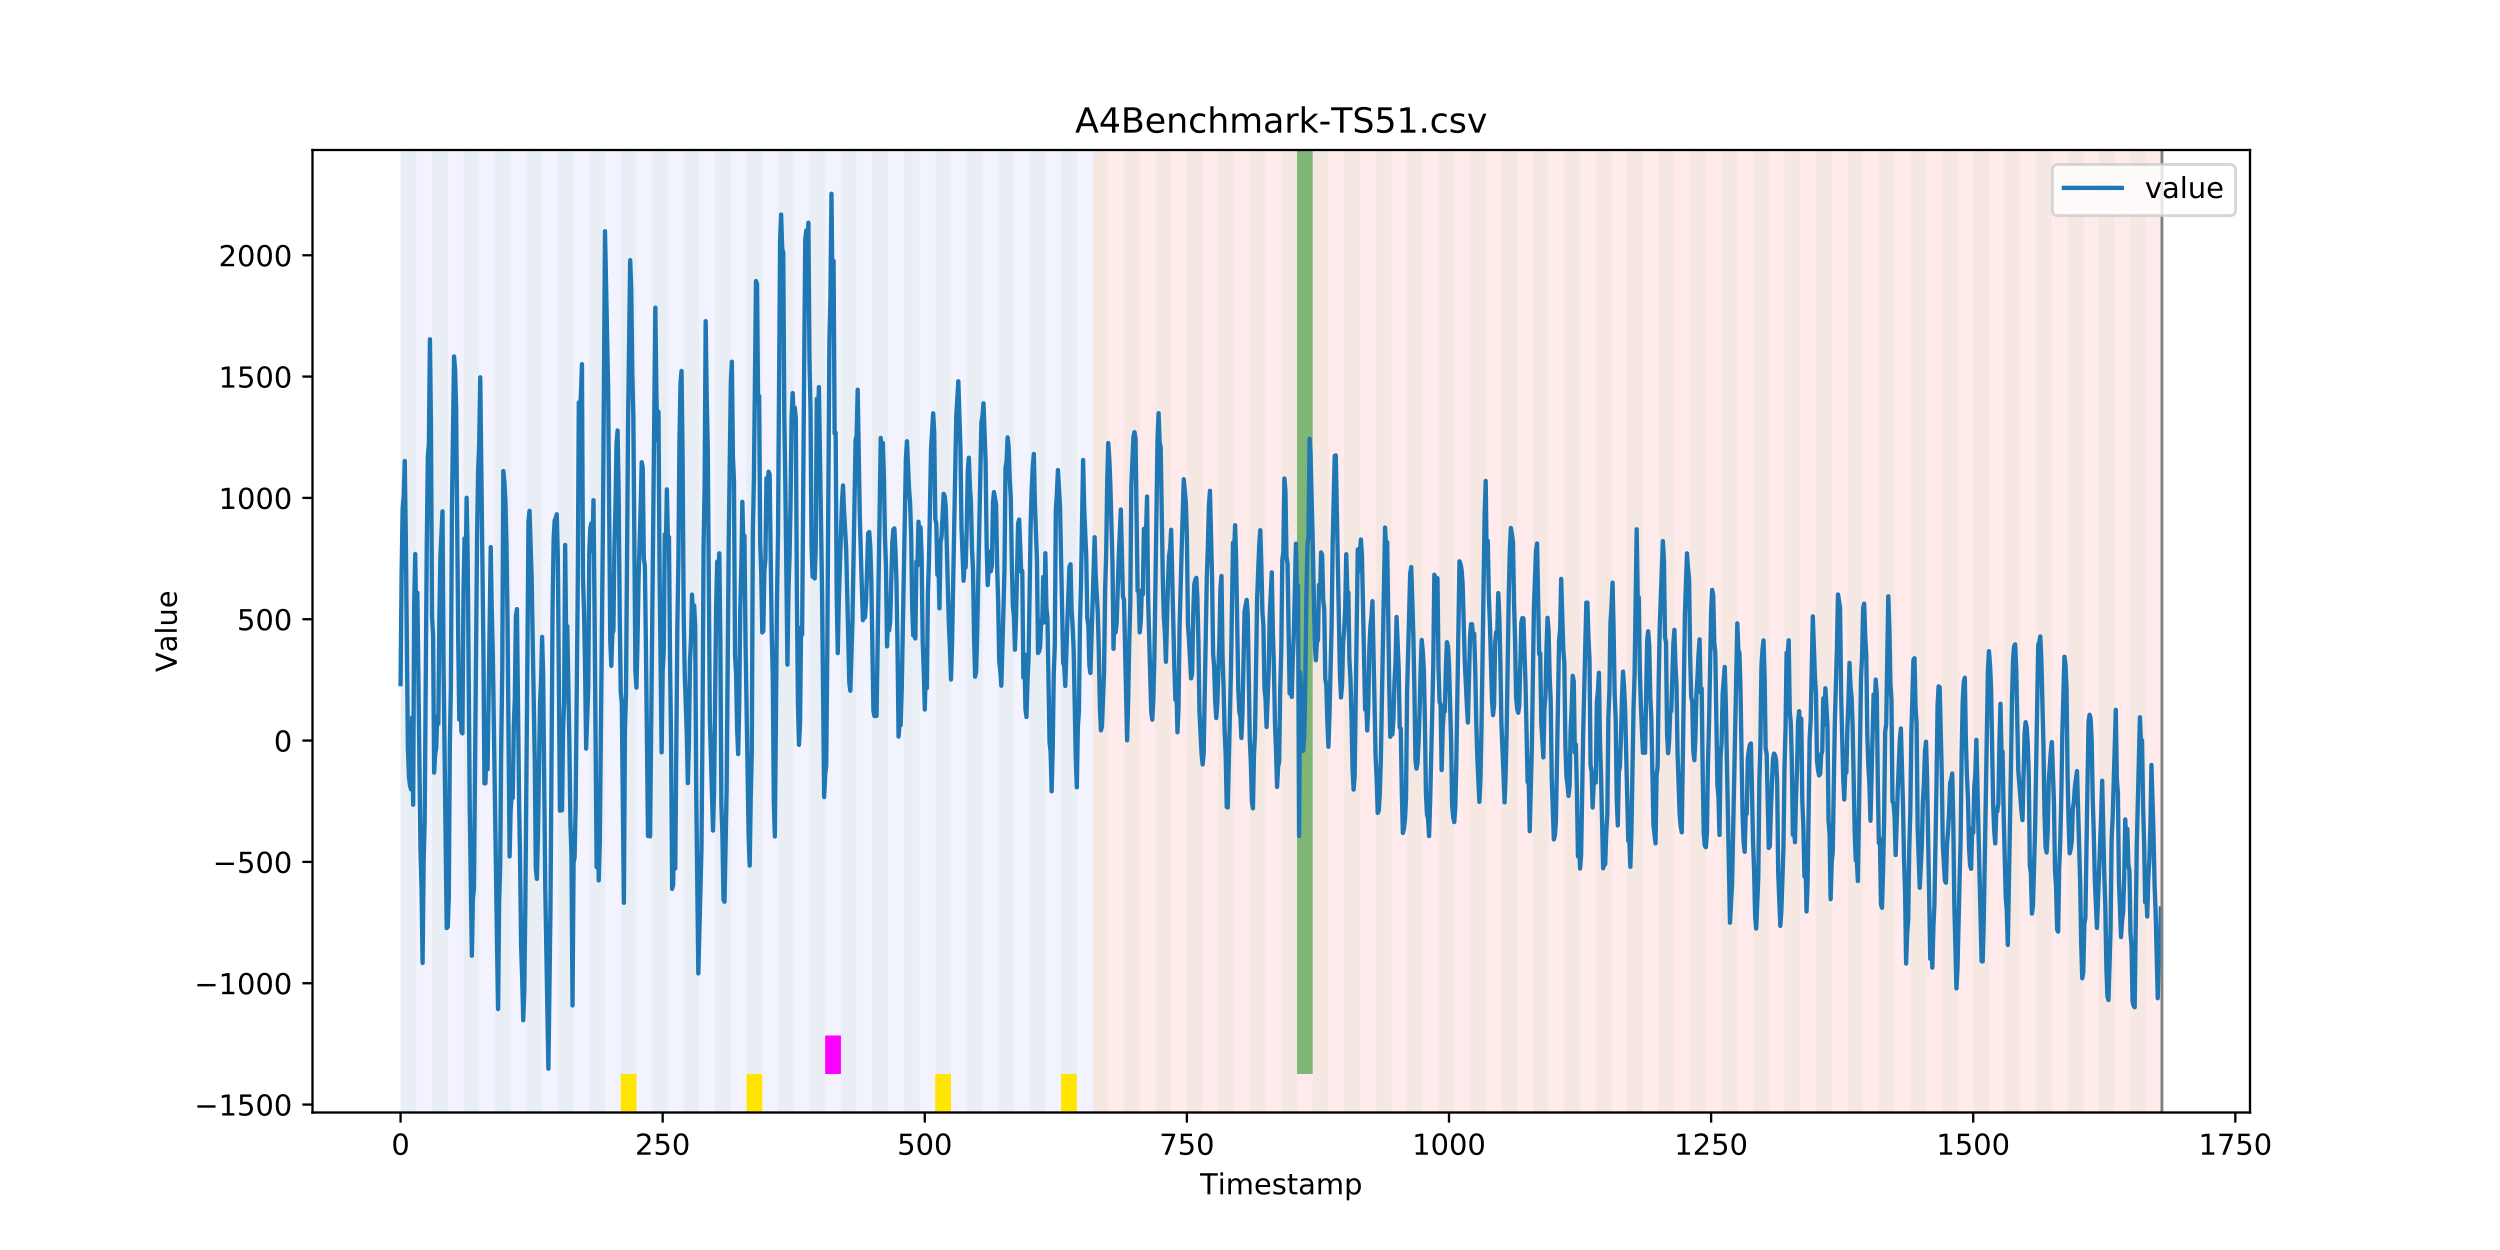 <?xml version="1.0" encoding="utf-8" standalone="no"?>
<!DOCTYPE svg PUBLIC "-//W3C//DTD SVG 1.1//EN"
  "http://www.w3.org/Graphics/SVG/1.1/DTD/svg11.dtd">
<!-- Created with matplotlib (https://matplotlib.org/) -->
<svg height="432pt" version="1.1" viewBox="0 0 864 432" width="864pt" xmlns="http://www.w3.org/2000/svg" xmlns:xlink="http://www.w3.org/1999/xlink">
 <defs>
  <style type="text/css">
*{stroke-linecap:butt;stroke-linejoin:round;}
  </style>
 </defs>
 <g id="figure_1">
  <g id="patch_1">
   <path d="M 0 432 
L 864 432 
L 864 0 
L 0 0 
z
" style="fill:#ffffff;"/>
  </g>
  <g id="axes_1">
   <g id="patch_2">
    <path d="M 108 384.48 
L 777.6 384.48 
L 777.6 51.84 
L 108 51.84 
z
" style="fill:#ffffff;"/>
   </g>
   <g id="patch_3">
    <path clip-path="url(#p1dd53d5763)" d="M 138.436 384.48 
L 138.436 51.84 
L 377.579 51.84 
L 377.579 384.48 
z
" style="fill:#0000ff;opacity:0.05;"/>
   </g>
   <g id="patch_4">
    <path clip-path="url(#p1dd53d5763)" d="M 377.579 384.48 
L 377.579 51.84 
L 747.164 51.84 
L 747.164 384.48 
z
" style="fill:#ff0000;opacity:0.08;"/>
   </g>
   <g id="patch_5">
    <path clip-path="url(#p1dd53d5763)" d="M 138.436 384.48 
L 138.436 51.84 
L 143.871 51.84 
L 143.871 384.48 
z
" style="fill:#008000;opacity:0.04;"/>
   </g>
   <g id="patch_6">
    <path clip-path="url(#p1dd53d5763)" d="M 149.306 384.48 
L 149.306 51.84 
L 154.742 51.84 
L 154.742 384.48 
z
" style="fill:#008000;opacity:0.04;"/>
   </g>
   <g id="patch_7">
    <path clip-path="url(#p1dd53d5763)" d="M 160.177 384.48 
L 160.177 51.84 
L 165.612 51.84 
L 165.612 384.48 
z
" style="fill:#008000;opacity:0.04;"/>
   </g>
   <g id="patch_8">
    <path clip-path="url(#p1dd53d5763)" d="M 171.047 384.48 
L 171.047 51.84 
L 176.482 51.84 
L 176.482 384.48 
z
" style="fill:#008000;opacity:0.04;"/>
   </g>
   <g id="patch_9">
    <path clip-path="url(#p1dd53d5763)" d="M 181.917 384.48 
L 181.917 51.84 
L 187.352 51.84 
L 187.352 384.48 
z
" style="fill:#008000;opacity:0.04;"/>
   </g>
   <g id="patch_10">
    <path clip-path="url(#p1dd53d5763)" d="M 192.787 384.48 
L 192.787 51.84 
L 198.222 51.84 
L 198.222 384.48 
z
" style="fill:#008000;opacity:0.04;"/>
   </g>
   <g id="patch_11">
    <path clip-path="url(#p1dd53d5763)" d="M 203.657 384.48 
L 203.657 51.84 
L 209.092 51.84 
L 209.092 384.48 
z
" style="fill:#008000;opacity:0.04;"/>
   </g>
   <g id="patch_12">
    <path clip-path="url(#p1dd53d5763)" d="M 214.527 384.48 
L 214.527 51.84 
L 219.962 51.84 
L 219.962 384.48 
z
" style="fill:#008000;opacity:0.04;"/>
   </g>
   <g id="patch_13">
    <path clip-path="url(#p1dd53d5763)" d="M 214.527 384.48 
L 214.527 371.174 
L 219.962 371.174 
L 219.962 384.48 
z
" style="fill:#ffe500;"/>
   </g>
   <g id="patch_14">
    <path clip-path="url(#p1dd53d5763)" d="M 225.397 384.48 
L 225.397 51.84 
L 230.832 51.84 
L 230.832 384.48 
z
" style="fill:#008000;opacity:0.04;"/>
   </g>
   <g id="patch_15">
    <path clip-path="url(#p1dd53d5763)" d="M 236.268 384.48 
L 236.268 51.84 
L 241.703 51.84 
L 241.703 384.48 
z
" style="fill:#008000;opacity:0.04;"/>
   </g>
   <g id="patch_16">
    <path clip-path="url(#p1dd53d5763)" d="M 247.138 384.48 
L 247.138 51.84 
L 252.573 51.84 
L 252.573 384.48 
z
" style="fill:#008000;opacity:0.04;"/>
   </g>
   <g id="patch_17">
    <path clip-path="url(#p1dd53d5763)" d="M 258.008 384.48 
L 258.008 51.84 
L 263.443 51.84 
L 263.443 384.48 
z
" style="fill:#008000;opacity:0.04;"/>
   </g>
   <g id="patch_18">
    <path clip-path="url(#p1dd53d5763)" d="M 258.008 384.48 
L 258.008 371.174 
L 263.443 371.174 
L 263.443 384.48 
z
" style="fill:#ffe500;"/>
   </g>
   <g id="patch_19">
    <path clip-path="url(#p1dd53d5763)" d="M 268.878 384.48 
L 268.878 51.84 
L 274.313 51.84 
L 274.313 384.48 
z
" style="fill:#008000;opacity:0.04;"/>
   </g>
   <g id="patch_20">
    <path clip-path="url(#p1dd53d5763)" d="M 279.748 384.48 
L 279.748 51.84 
L 285.183 51.84 
L 285.183 384.48 
z
" style="fill:#008000;opacity:0.04;"/>
   </g>
   <g id="patch_21">
    <path clip-path="url(#p1dd53d5763)" d="M 285.183 371.174 
L 285.183 357.869 
L 290.618 357.869 
L 290.618 371.174 
z
" style="fill:#ff00ff;"/>
   </g>
   <g id="patch_22">
    <path clip-path="url(#p1dd53d5763)" d="M 290.618 384.48 
L 290.618 51.84 
L 296.053 51.84 
L 296.053 384.48 
z
" style="fill:#008000;opacity:0.04;"/>
   </g>
   <g id="patch_23">
    <path clip-path="url(#p1dd53d5763)" d="M 301.488 384.48 
L 301.488 51.84 
L 306.923 51.84 
L 306.923 384.48 
z
" style="fill:#008000;opacity:0.04;"/>
   </g>
   <g id="patch_24">
    <path clip-path="url(#p1dd53d5763)" d="M 312.358 384.48 
L 312.358 51.84 
L 317.794 51.84 
L 317.794 384.48 
z
" style="fill:#008000;opacity:0.04;"/>
   </g>
   <g id="patch_25">
    <path clip-path="url(#p1dd53d5763)" d="M 323.229 384.48 
L 323.229 51.84 
L 328.664 51.84 
L 328.664 384.48 
z
" style="fill:#008000;opacity:0.04;"/>
   </g>
   <g id="patch_26">
    <path clip-path="url(#p1dd53d5763)" d="M 323.229 384.48 
L 323.229 371.174 
L 328.664 371.174 
L 328.664 384.48 
z
" style="fill:#ffe500;"/>
   </g>
   <g id="patch_27">
    <path clip-path="url(#p1dd53d5763)" d="M 334.099 384.48 
L 334.099 51.84 
L 339.534 51.84 
L 339.534 384.48 
z
" style="fill:#008000;opacity:0.04;"/>
   </g>
   <g id="patch_28">
    <path clip-path="url(#p1dd53d5763)" d="M 344.969 384.48 
L 344.969 51.84 
L 350.404 51.84 
L 350.404 384.48 
z
" style="fill:#008000;opacity:0.04;"/>
   </g>
   <g id="patch_29">
    <path clip-path="url(#p1dd53d5763)" d="M 355.839 384.48 
L 355.839 51.84 
L 361.274 51.84 
L 361.274 384.48 
z
" style="fill:#008000;opacity:0.04;"/>
   </g>
   <g id="patch_30">
    <path clip-path="url(#p1dd53d5763)" d="M 366.709 384.48 
L 366.709 51.84 
L 372.144 51.84 
L 372.144 384.48 
z
" style="fill:#008000;opacity:0.04;"/>
   </g>
   <g id="patch_31">
    <path clip-path="url(#p1dd53d5763)" d="M 366.709 384.48 
L 366.709 371.174 
L 372.144 371.174 
L 372.144 384.48 
z
" style="fill:#ffe500;"/>
   </g>
   <g id="patch_32">
    <path clip-path="url(#p1dd53d5763)" d="M 377.579 384.48 
L 377.579 51.84 
L 383.014 51.84 
L 383.014 384.48 
z
" style="fill:#008000;opacity:0.04;"/>
   </g>
   <g id="patch_33">
    <path clip-path="url(#p1dd53d5763)" d="M 388.449 384.48 
L 388.449 51.84 
L 393.884 51.84 
L 393.884 384.48 
z
" style="fill:#008000;opacity:0.04;"/>
   </g>
   <g id="patch_34">
    <path clip-path="url(#p1dd53d5763)" d="M 399.319 384.48 
L 399.319 51.84 
L 404.755 51.84 
L 404.755 384.48 
z
" style="fill:#008000;opacity:0.04;"/>
   </g>
   <g id="patch_35">
    <path clip-path="url(#p1dd53d5763)" d="M 410.19 384.48 
L 410.19 51.84 
L 415.625 51.84 
L 415.625 384.48 
z
" style="fill:#008000;opacity:0.04;"/>
   </g>
   <g id="patch_36">
    <path clip-path="url(#p1dd53d5763)" d="M 421.06 384.48 
L 421.06 51.84 
L 426.495 51.84 
L 426.495 384.48 
z
" style="fill:#008000;opacity:0.04;"/>
   </g>
   <g id="patch_37">
    <path clip-path="url(#p1dd53d5763)" d="M 431.93 384.48 
L 431.93 51.84 
L 437.365 51.84 
L 437.365 384.48 
z
" style="fill:#008000;opacity:0.04;"/>
   </g>
   <g id="patch_38">
    <path clip-path="url(#p1dd53d5763)" d="M 442.8 384.48 
L 442.8 51.84 
L 448.235 51.84 
L 448.235 384.48 
z
" style="fill:#008000;opacity:0.04;"/>
   </g>
   <g id="patch_39">
    <path clip-path="url(#p1dd53d5763)" d="M 448.235 371.174 
L 448.235 51.84 
L 453.67 51.84 
L 453.67 371.174 
z
" style="fill:#008000;opacity:0.5;"/>
   </g>
   <g id="patch_40">
    <path clip-path="url(#p1dd53d5763)" d="M 453.67 384.48 
L 453.67 51.84 
L 459.105 51.84 
L 459.105 384.48 
z
" style="fill:#008000;opacity:0.04;"/>
   </g>
   <g id="patch_41">
    <path clip-path="url(#p1dd53d5763)" d="M 464.54 384.48 
L 464.54 51.84 
L 469.975 51.84 
L 469.975 384.48 
z
" style="fill:#008000;opacity:0.04;"/>
   </g>
   <g id="patch_42">
    <path clip-path="url(#p1dd53d5763)" d="M 475.41 384.48 
L 475.41 51.84 
L 480.845 51.84 
L 480.845 384.48 
z
" style="fill:#008000;opacity:0.04;"/>
   </g>
   <g id="patch_43">
    <path clip-path="url(#p1dd53d5763)" d="M 486.281 384.48 
L 486.281 51.84 
L 491.716 51.84 
L 491.716 384.48 
z
" style="fill:#008000;opacity:0.04;"/>
   </g>
   <g id="patch_44">
    <path clip-path="url(#p1dd53d5763)" d="M 497.151 384.48 
L 497.151 51.84 
L 502.586 51.84 
L 502.586 384.48 
z
" style="fill:#008000;opacity:0.04;"/>
   </g>
   <g id="patch_45">
    <path clip-path="url(#p1dd53d5763)" d="M 508.021 384.48 
L 508.021 51.84 
L 513.456 51.84 
L 513.456 384.48 
z
" style="fill:#008000;opacity:0.04;"/>
   </g>
   <g id="patch_46">
    <path clip-path="url(#p1dd53d5763)" d="M 518.891 384.48 
L 518.891 51.84 
L 524.326 51.84 
L 524.326 384.48 
z
" style="fill:#008000;opacity:0.04;"/>
   </g>
   <g id="patch_47">
    <path clip-path="url(#p1dd53d5763)" d="M 529.761 384.48 
L 529.761 51.84 
L 535.196 51.84 
L 535.196 384.48 
z
" style="fill:#008000;opacity:0.04;"/>
   </g>
   <g id="patch_48">
    <path clip-path="url(#p1dd53d5763)" d="M 540.631 384.48 
L 540.631 51.84 
L 546.066 51.84 
L 546.066 384.48 
z
" style="fill:#008000;opacity:0.04;"/>
   </g>
   <g id="patch_49">
    <path clip-path="url(#p1dd53d5763)" d="M 551.501 384.48 
L 551.501 51.84 
L 556.936 51.84 
L 556.936 384.48 
z
" style="fill:#008000;opacity:0.04;"/>
   </g>
   <g id="patch_50">
    <path clip-path="url(#p1dd53d5763)" d="M 562.371 384.48 
L 562.371 51.84 
L 567.806 51.84 
L 567.806 384.48 
z
" style="fill:#008000;opacity:0.04;"/>
   </g>
   <g id="patch_51">
    <path clip-path="url(#p1dd53d5763)" d="M 573.242 384.48 
L 573.242 51.84 
L 578.677 51.84 
L 578.677 384.48 
z
" style="fill:#008000;opacity:0.04;"/>
   </g>
   <g id="patch_52">
    <path clip-path="url(#p1dd53d5763)" d="M 584.112 384.48 
L 584.112 51.84 
L 589.547 51.84 
L 589.547 384.48 
z
" style="fill:#008000;opacity:0.04;"/>
   </g>
   <g id="patch_53">
    <path clip-path="url(#p1dd53d5763)" d="M 594.982 384.48 
L 594.982 51.84 
L 600.417 51.84 
L 600.417 384.48 
z
" style="fill:#008000;opacity:0.04;"/>
   </g>
   <g id="patch_54">
    <path clip-path="url(#p1dd53d5763)" d="M 605.852 384.48 
L 605.852 51.84 
L 611.287 51.84 
L 611.287 384.48 
z
" style="fill:#008000;opacity:0.04;"/>
   </g>
   <g id="patch_55">
    <path clip-path="url(#p1dd53d5763)" d="M 616.722 384.48 
L 616.722 51.84 
L 622.157 51.84 
L 622.157 384.48 
z
" style="fill:#008000;opacity:0.04;"/>
   </g>
   <g id="patch_56">
    <path clip-path="url(#p1dd53d5763)" d="M 627.592 384.48 
L 627.592 51.84 
L 633.027 51.84 
L 633.027 384.48 
z
" style="fill:#008000;opacity:0.04;"/>
   </g>
   <g id="patch_57">
    <path clip-path="url(#p1dd53d5763)" d="M 638.462 384.48 
L 638.462 51.84 
L 643.897 51.84 
L 643.897 384.48 
z
" style="fill:#008000;opacity:0.04;"/>
   </g>
   <g id="patch_58">
    <path clip-path="url(#p1dd53d5763)" d="M 649.332 384.48 
L 649.332 51.84 
L 654.768 51.84 
L 654.768 384.48 
z
" style="fill:#008000;opacity:0.04;"/>
   </g>
   <g id="patch_59">
    <path clip-path="url(#p1dd53d5763)" d="M 660.203 384.48 
L 660.203 51.84 
L 665.638 51.84 
L 665.638 384.48 
z
" style="fill:#008000;opacity:0.04;"/>
   </g>
   <g id="patch_60">
    <path clip-path="url(#p1dd53d5763)" d="M 671.073 384.48 
L 671.073 51.84 
L 676.508 51.84 
L 676.508 384.48 
z
" style="fill:#008000;opacity:0.04;"/>
   </g>
   <g id="patch_61">
    <path clip-path="url(#p1dd53d5763)" d="M 681.943 384.48 
L 681.943 51.84 
L 687.378 51.84 
L 687.378 384.48 
z
" style="fill:#008000;opacity:0.04;"/>
   </g>
   <g id="patch_62">
    <path clip-path="url(#p1dd53d5763)" d="M 692.813 384.48 
L 692.813 51.84 
L 698.248 51.84 
L 698.248 384.48 
z
" style="fill:#008000;opacity:0.04;"/>
   </g>
   <g id="patch_63">
    <path clip-path="url(#p1dd53d5763)" d="M 703.683 384.48 
L 703.683 51.84 
L 709.118 51.84 
L 709.118 384.48 
z
" style="fill:#008000;opacity:0.04;"/>
   </g>
   <g id="patch_64">
    <path clip-path="url(#p1dd53d5763)" d="M 714.553 384.48 
L 714.553 51.84 
L 719.988 51.84 
L 719.988 384.48 
z
" style="fill:#008000;opacity:0.04;"/>
   </g>
   <g id="patch_65">
    <path clip-path="url(#p1dd53d5763)" d="M 725.423 384.48 
L 725.423 51.84 
L 730.858 51.84 
L 730.858 384.48 
z
" style="fill:#008000;opacity:0.04;"/>
   </g>
   <g id="patch_66">
    <path clip-path="url(#p1dd53d5763)" d="M 736.294 384.48 
L 736.294 51.84 
L 741.729 51.84 
L 741.729 384.48 
z
" style="fill:#008000;opacity:0.04;"/>
   </g>
   <g id="matplotlib.axis_1">
    <g id="xtick_1">
     <g id="line2d_1">
      <defs>
       <path d="M 0 0 
L 0 3.5 
" id="mebc4cf51b4" style="stroke:#000000;stroke-width:0.8;"/>
      </defs>
      <g>
       <use style="stroke:#000000;stroke-width:0.8;" x="138.436" xlink:href="#mebc4cf51b4" y="384.48"/>
      </g>
     </g>
     <g id="text_1">
      <!-- 0 -->
      <defs>
       <path d="M 31.781 66.406 
Q 24.172 66.406 20.328 58.906 
Q 16.5 51.422 16.5 36.375 
Q 16.5 21.391 20.328 13.891 
Q 24.172 6.391 31.781 6.391 
Q 39.453 6.391 43.281 13.891 
Q 47.125 21.391 47.125 36.375 
Q 47.125 51.422 43.281 58.906 
Q 39.453 66.406 31.781 66.406 
z
M 31.781 74.219 
Q 44.047 74.219 50.516 64.516 
Q 56.984 54.828 56.984 36.375 
Q 56.984 17.969 50.516 8.266 
Q 44.047 -1.422 31.781 -1.422 
Q 19.531 -1.422 13.062 8.266 
Q 6.594 17.969 6.594 36.375 
Q 6.594 54.828 13.062 64.516 
Q 19.531 74.219 31.781 74.219 
z
" id="DejaVuSans-48"/>
      </defs>
      <g transform="translate(135.255 399.078)scale(0.1 -0.1)">
       <use xlink:href="#DejaVuSans-48"/>
      </g>
     </g>
    </g>
    <g id="xtick_2">
     <g id="line2d_2">
      <g>
       <use style="stroke:#000000;stroke-width:0.8;" x="229.021" xlink:href="#mebc4cf51b4" y="384.48"/>
      </g>
     </g>
     <g id="text_2">
      <!-- 250 -->
      <defs>
       <path d="M 19.188 8.297 
L 53.609 8.297 
L 53.609 0 
L 7.328 0 
L 7.328 8.297 
Q 12.938 14.109 22.625 23.891 
Q 32.328 33.688 34.812 36.531 
Q 39.547 41.844 41.422 45.531 
Q 43.312 49.219 43.312 52.781 
Q 43.312 58.594 39.234 62.25 
Q 35.156 65.922 28.609 65.922 
Q 23.969 65.922 18.812 64.312 
Q 13.672 62.703 7.812 59.422 
L 7.812 69.391 
Q 13.766 71.781 18.938 73 
Q 24.125 74.219 28.422 74.219 
Q 39.75 74.219 46.484 68.547 
Q 53.219 62.891 53.219 53.422 
Q 53.219 48.922 51.531 44.891 
Q 49.859 40.875 45.406 35.406 
Q 44.188 33.984 37.641 27.219 
Q 31.109 20.453 19.188 8.297 
z
" id="DejaVuSans-50"/>
       <path d="M 10.797 72.906 
L 49.516 72.906 
L 49.516 64.594 
L 19.828 64.594 
L 19.828 46.734 
Q 21.969 47.469 24.109 47.828 
Q 26.266 48.188 28.422 48.188 
Q 40.625 48.188 47.75 41.5 
Q 54.891 34.812 54.891 23.391 
Q 54.891 11.625 47.562 5.094 
Q 40.234 -1.422 26.906 -1.422 
Q 22.312 -1.422 17.547 -0.641 
Q 12.797 0.141 7.719 1.703 
L 7.719 11.625 
Q 12.109 9.234 16.797 8.062 
Q 21.484 6.891 26.703 6.891 
Q 35.156 6.891 40.078 11.328 
Q 45.016 15.766 45.016 23.391 
Q 45.016 31 40.078 35.438 
Q 35.156 39.891 26.703 39.891 
Q 22.75 39.891 18.812 39.016 
Q 14.891 38.141 10.797 36.281 
z
" id="DejaVuSans-53"/>
      </defs>
      <g transform="translate(219.477 399.078)scale(0.1 -0.1)">
       <use xlink:href="#DejaVuSans-50"/>
       <use x="63.623" xlink:href="#DejaVuSans-53"/>
       <use x="127.246" xlink:href="#DejaVuSans-48"/>
      </g>
     </g>
    </g>
    <g id="xtick_3">
     <g id="line2d_3">
      <g>
       <use style="stroke:#000000;stroke-width:0.8;" x="319.605" xlink:href="#mebc4cf51b4" y="384.48"/>
      </g>
     </g>
     <g id="text_3">
      <!-- 500 -->
      <g transform="translate(310.061 399.078)scale(0.1 -0.1)">
       <use xlink:href="#DejaVuSans-53"/>
       <use x="63.623" xlink:href="#DejaVuSans-48"/>
       <use x="127.246" xlink:href="#DejaVuSans-48"/>
      </g>
     </g>
    </g>
    <g id="xtick_4">
     <g id="line2d_4">
      <g>
       <use style="stroke:#000000;stroke-width:0.8;" x="410.19" xlink:href="#mebc4cf51b4" y="384.48"/>
      </g>
     </g>
     <g id="text_4">
      <!-- 750 -->
      <defs>
       <path d="M 8.203 72.906 
L 55.078 72.906 
L 55.078 68.703 
L 28.609 0 
L 18.312 0 
L 43.219 64.594 
L 8.203 64.594 
z
" id="DejaVuSans-55"/>
      </defs>
      <g transform="translate(400.646 399.078)scale(0.1 -0.1)">
       <use xlink:href="#DejaVuSans-55"/>
       <use x="63.623" xlink:href="#DejaVuSans-53"/>
       <use x="127.246" xlink:href="#DejaVuSans-48"/>
      </g>
     </g>
    </g>
    <g id="xtick_5">
     <g id="line2d_5">
      <g>
       <use style="stroke:#000000;stroke-width:0.8;" x="500.774" xlink:href="#mebc4cf51b4" y="384.48"/>
      </g>
     </g>
     <g id="text_5">
      <!-- 1000 -->
      <defs>
       <path d="M 12.406 8.297 
L 28.516 8.297 
L 28.516 63.922 
L 10.984 60.406 
L 10.984 69.391 
L 28.422 72.906 
L 38.281 72.906 
L 38.281 8.297 
L 54.391 8.297 
L 54.391 0 
L 12.406 0 
z
" id="DejaVuSans-49"/>
      </defs>
      <g transform="translate(488.049 399.078)scale(0.1 -0.1)">
       <use xlink:href="#DejaVuSans-49"/>
       <use x="63.623" xlink:href="#DejaVuSans-48"/>
       <use x="127.246" xlink:href="#DejaVuSans-48"/>
       <use x="190.869" xlink:href="#DejaVuSans-48"/>
      </g>
     </g>
    </g>
    <g id="xtick_6">
     <g id="line2d_6">
      <g>
       <use style="stroke:#000000;stroke-width:0.8;" x="591.358" xlink:href="#mebc4cf51b4" y="384.48"/>
      </g>
     </g>
     <g id="text_6">
      <!-- 1250 -->
      <g transform="translate(578.633 399.078)scale(0.1 -0.1)">
       <use xlink:href="#DejaVuSans-49"/>
       <use x="63.623" xlink:href="#DejaVuSans-50"/>
       <use x="127.246" xlink:href="#DejaVuSans-53"/>
       <use x="190.869" xlink:href="#DejaVuSans-48"/>
      </g>
     </g>
    </g>
    <g id="xtick_7">
     <g id="line2d_7">
      <g>
       <use style="stroke:#000000;stroke-width:0.8;" x="681.943" xlink:href="#mebc4cf51b4" y="384.48"/>
      </g>
     </g>
     <g id="text_7">
      <!-- 1500 -->
      <g transform="translate(669.218 399.078)scale(0.1 -0.1)">
       <use xlink:href="#DejaVuSans-49"/>
       <use x="63.623" xlink:href="#DejaVuSans-53"/>
       <use x="127.246" xlink:href="#DejaVuSans-48"/>
       <use x="190.869" xlink:href="#DejaVuSans-48"/>
      </g>
     </g>
    </g>
    <g id="xtick_8">
     <g id="line2d_8">
      <g>
       <use style="stroke:#000000;stroke-width:0.8;" x="772.527" xlink:href="#mebc4cf51b4" y="384.48"/>
      </g>
     </g>
     <g id="text_8">
      <!-- 1750 -->
      <g transform="translate(759.802 399.078)scale(0.1 -0.1)">
       <use xlink:href="#DejaVuSans-49"/>
       <use x="63.623" xlink:href="#DejaVuSans-55"/>
       <use x="127.246" xlink:href="#DejaVuSans-53"/>
       <use x="190.869" xlink:href="#DejaVuSans-48"/>
      </g>
     </g>
    </g>
    <g id="text_9">
     <!-- Timestamp -->
     <defs>
      <path d="M -0.297 72.906 
L 61.375 72.906 
L 61.375 64.594 
L 35.5 64.594 
L 35.5 0 
L 25.594 0 
L 25.594 64.594 
L -0.297 64.594 
z
" id="DejaVuSans-84"/>
      <path d="M 9.422 54.688 
L 18.406 54.688 
L 18.406 0 
L 9.422 0 
z
M 9.422 75.984 
L 18.406 75.984 
L 18.406 64.594 
L 9.422 64.594 
z
" id="DejaVuSans-105"/>
      <path d="M 52 44.188 
Q 55.375 50.25 60.062 53.125 
Q 64.75 56 71.094 56 
Q 79.641 56 84.281 50.016 
Q 88.922 44.047 88.922 33.016 
L 88.922 0 
L 79.891 0 
L 79.891 32.719 
Q 79.891 40.578 77.094 44.375 
Q 74.312 48.188 68.609 48.188 
Q 61.625 48.188 57.562 43.547 
Q 53.516 38.922 53.516 30.906 
L 53.516 0 
L 44.484 0 
L 44.484 32.719 
Q 44.484 40.625 41.703 44.406 
Q 38.922 48.188 33.109 48.188 
Q 26.219 48.188 22.156 43.531 
Q 18.109 38.875 18.109 30.906 
L 18.109 0 
L 9.078 0 
L 9.078 54.688 
L 18.109 54.688 
L 18.109 46.188 
Q 21.188 51.219 25.484 53.609 
Q 29.781 56 35.688 56 
Q 41.656 56 45.828 52.969 
Q 50 49.953 52 44.188 
z
" id="DejaVuSans-109"/>
      <path d="M 56.203 29.594 
L 56.203 25.203 
L 14.891 25.203 
Q 15.484 15.922 20.484 11.062 
Q 25.484 6.203 34.422 6.203 
Q 39.594 6.203 44.453 7.469 
Q 49.312 8.734 54.109 11.281 
L 54.109 2.781 
Q 49.266 0.734 44.188 -0.344 
Q 39.109 -1.422 33.891 -1.422 
Q 20.797 -1.422 13.156 6.188 
Q 5.516 13.812 5.516 26.812 
Q 5.516 40.234 12.766 48.109 
Q 20.016 56 32.328 56 
Q 43.359 56 49.781 48.891 
Q 56.203 41.797 56.203 29.594 
z
M 47.219 32.234 
Q 47.125 39.594 43.094 43.984 
Q 39.062 48.391 32.422 48.391 
Q 24.906 48.391 20.391 44.141 
Q 15.875 39.891 15.188 32.172 
z
" id="DejaVuSans-101"/>
      <path d="M 44.281 53.078 
L 44.281 44.578 
Q 40.484 46.531 36.375 47.5 
Q 32.281 48.484 27.875 48.484 
Q 21.188 48.484 17.844 46.438 
Q 14.5 44.391 14.5 40.281 
Q 14.5 37.156 16.891 35.375 
Q 19.281 33.594 26.516 31.984 
L 29.594 31.297 
Q 39.156 29.25 43.188 25.516 
Q 47.219 21.781 47.219 15.094 
Q 47.219 7.469 41.188 3.016 
Q 35.156 -1.422 24.609 -1.422 
Q 20.219 -1.422 15.453 -0.562 
Q 10.688 0.297 5.422 2 
L 5.422 11.281 
Q 10.406 8.688 15.234 7.391 
Q 20.062 6.109 24.812 6.109 
Q 31.156 6.109 34.562 8.281 
Q 37.984 10.453 37.984 14.406 
Q 37.984 18.062 35.516 20.016 
Q 33.062 21.969 24.703 23.781 
L 21.578 24.516 
Q 13.234 26.266 9.516 29.906 
Q 5.812 33.547 5.812 39.891 
Q 5.812 47.609 11.281 51.797 
Q 16.75 56 26.812 56 
Q 31.781 56 36.172 55.266 
Q 40.578 54.547 44.281 53.078 
z
" id="DejaVuSans-115"/>
      <path d="M 18.312 70.219 
L 18.312 54.688 
L 36.812 54.688 
L 36.812 47.703 
L 18.312 47.703 
L 18.312 18.016 
Q 18.312 11.328 20.141 9.422 
Q 21.969 7.516 27.594 7.516 
L 36.812 7.516 
L 36.812 0 
L 27.594 0 
Q 17.188 0 13.234 3.875 
Q 9.281 7.766 9.281 18.016 
L 9.281 47.703 
L 2.688 47.703 
L 2.688 54.688 
L 9.281 54.688 
L 9.281 70.219 
z
" id="DejaVuSans-116"/>
      <path d="M 34.281 27.484 
Q 23.391 27.484 19.188 25 
Q 14.984 22.516 14.984 16.5 
Q 14.984 11.719 18.141 8.906 
Q 21.297 6.109 26.703 6.109 
Q 34.188 6.109 38.703 11.406 
Q 43.219 16.703 43.219 25.484 
L 43.219 27.484 
z
M 52.203 31.203 
L 52.203 0 
L 43.219 0 
L 43.219 8.297 
Q 40.141 3.328 35.547 0.953 
Q 30.953 -1.422 24.312 -1.422 
Q 15.922 -1.422 10.953 3.297 
Q 6 8.016 6 15.922 
Q 6 25.141 12.172 29.828 
Q 18.359 34.516 30.609 34.516 
L 43.219 34.516 
L 43.219 35.406 
Q 43.219 41.609 39.141 45 
Q 35.062 48.391 27.688 48.391 
Q 23 48.391 18.547 47.266 
Q 14.109 46.141 10.016 43.891 
L 10.016 52.203 
Q 14.938 54.109 19.578 55.047 
Q 24.219 56 28.609 56 
Q 40.484 56 46.344 49.844 
Q 52.203 43.703 52.203 31.203 
z
" id="DejaVuSans-97"/>
      <path d="M 18.109 8.203 
L 18.109 -20.797 
L 9.078 -20.797 
L 9.078 54.688 
L 18.109 54.688 
L 18.109 46.391 
Q 20.953 51.266 25.266 53.625 
Q 29.594 56 35.594 56 
Q 45.562 56 51.781 48.094 
Q 58.016 40.188 58.016 27.297 
Q 58.016 14.406 51.781 6.484 
Q 45.562 -1.422 35.594 -1.422 
Q 29.594 -1.422 25.266 0.953 
Q 20.953 3.328 18.109 8.203 
z
M 48.688 27.297 
Q 48.688 37.203 44.609 42.844 
Q 40.531 48.484 33.406 48.484 
Q 26.266 48.484 22.188 42.844 
Q 18.109 37.203 18.109 27.297 
Q 18.109 17.391 22.188 11.75 
Q 26.266 6.109 33.406 6.109 
Q 40.531 6.109 44.609 11.75 
Q 48.688 17.391 48.688 27.297 
z
" id="DejaVuSans-112"/>
     </defs>
     <g transform="translate(414.739 412.757)scale(0.1 -0.1)">
      <use xlink:href="#DejaVuSans-84"/>
      <use x="61.037" xlink:href="#DejaVuSans-105"/>
      <use x="88.82" xlink:href="#DejaVuSans-109"/>
      <use x="186.232" xlink:href="#DejaVuSans-101"/>
      <use x="247.756" xlink:href="#DejaVuSans-115"/>
      <use x="299.855" xlink:href="#DejaVuSans-116"/>
      <use x="339.064" xlink:href="#DejaVuSans-97"/>
      <use x="400.344" xlink:href="#DejaVuSans-109"/>
      <use x="497.756" xlink:href="#DejaVuSans-112"/>
     </g>
    </g>
   </g>
   <g id="matplotlib.axis_2">
    <g id="ytick_1">
     <g id="line2d_9">
      <defs>
       <path d="M 0 0 
L -3.5 0 
" id="m3ae87d8d64" style="stroke:#000000;stroke-width:0.8;"/>
      </defs>
      <g>
       <use style="stroke:#000000;stroke-width:0.8;" x="108" xlink:href="#m3ae87d8d64" y="381.735"/>
      </g>
     </g>
     <g id="text_10">
      <!-- −1500 -->
      <defs>
       <path d="M 10.594 35.5 
L 73.188 35.5 
L 73.188 27.203 
L 10.594 27.203 
z
" id="DejaVuSans-8722"/>
      </defs>
      <g transform="translate(67.17 385.534)scale(0.1 -0.1)">
       <use xlink:href="#DejaVuSans-8722"/>
       <use x="83.789" xlink:href="#DejaVuSans-49"/>
       <use x="147.412" xlink:href="#DejaVuSans-53"/>
       <use x="211.035" xlink:href="#DejaVuSans-48"/>
       <use x="274.658" xlink:href="#DejaVuSans-48"/>
      </g>
     </g>
    </g>
    <g id="ytick_2">
     <g id="line2d_10">
      <g>
       <use style="stroke:#000000;stroke-width:0.8;" x="108" xlink:href="#m3ae87d8d64" y="339.804"/>
      </g>
     </g>
     <g id="text_11">
      <!-- −1000 -->
      <g transform="translate(67.17 343.603)scale(0.1 -0.1)">
       <use xlink:href="#DejaVuSans-8722"/>
       <use x="83.789" xlink:href="#DejaVuSans-49"/>
       <use x="147.412" xlink:href="#DejaVuSans-48"/>
       <use x="211.035" xlink:href="#DejaVuSans-48"/>
       <use x="274.658" xlink:href="#DejaVuSans-48"/>
      </g>
     </g>
    </g>
    <g id="ytick_3">
     <g id="line2d_11">
      <g>
       <use style="stroke:#000000;stroke-width:0.8;" x="108" xlink:href="#m3ae87d8d64" y="297.873"/>
      </g>
     </g>
     <g id="text_12">
      <!-- −500 -->
      <g transform="translate(73.533 301.672)scale(0.1 -0.1)">
       <use xlink:href="#DejaVuSans-8722"/>
       <use x="83.789" xlink:href="#DejaVuSans-53"/>
       <use x="147.412" xlink:href="#DejaVuSans-48"/>
       <use x="211.035" xlink:href="#DejaVuSans-48"/>
      </g>
     </g>
    </g>
    <g id="ytick_4">
     <g id="line2d_12">
      <g>
       <use style="stroke:#000000;stroke-width:0.8;" x="108" xlink:href="#m3ae87d8d64" y="255.942"/>
      </g>
     </g>
     <g id="text_13">
      <!-- 0 -->
      <g transform="translate(94.638 259.741)scale(0.1 -0.1)">
       <use xlink:href="#DejaVuSans-48"/>
      </g>
     </g>
    </g>
    <g id="ytick_5">
     <g id="line2d_13">
      <g>
       <use style="stroke:#000000;stroke-width:0.8;" x="108" xlink:href="#m3ae87d8d64" y="214.011"/>
      </g>
     </g>
     <g id="text_14">
      <!-- 500 -->
      <g transform="translate(81.912 217.81)scale(0.1 -0.1)">
       <use xlink:href="#DejaVuSans-53"/>
       <use x="63.623" xlink:href="#DejaVuSans-48"/>
       <use x="127.246" xlink:href="#DejaVuSans-48"/>
      </g>
     </g>
    </g>
    <g id="ytick_6">
     <g id="line2d_14">
      <g>
       <use style="stroke:#000000;stroke-width:0.8;" x="108" xlink:href="#m3ae87d8d64" y="172.079"/>
      </g>
     </g>
     <g id="text_15">
      <!-- 1000 -->
      <g transform="translate(75.55 175.879)scale(0.1 -0.1)">
       <use xlink:href="#DejaVuSans-49"/>
       <use x="63.623" xlink:href="#DejaVuSans-48"/>
       <use x="127.246" xlink:href="#DejaVuSans-48"/>
       <use x="190.869" xlink:href="#DejaVuSans-48"/>
      </g>
     </g>
    </g>
    <g id="ytick_7">
     <g id="line2d_15">
      <g>
       <use style="stroke:#000000;stroke-width:0.8;" x="108" xlink:href="#m3ae87d8d64" y="130.148"/>
      </g>
     </g>
     <g id="text_16">
      <!-- 1500 -->
      <g transform="translate(75.55 133.948)scale(0.1 -0.1)">
       <use xlink:href="#DejaVuSans-49"/>
       <use x="63.623" xlink:href="#DejaVuSans-53"/>
       <use x="127.246" xlink:href="#DejaVuSans-48"/>
       <use x="190.869" xlink:href="#DejaVuSans-48"/>
      </g>
     </g>
    </g>
    <g id="ytick_8">
     <g id="line2d_16">
      <g>
       <use style="stroke:#000000;stroke-width:0.8;" x="108" xlink:href="#m3ae87d8d64" y="88.217"/>
      </g>
     </g>
     <g id="text_17">
      <!-- 2000 -->
      <g transform="translate(75.55 92.017)scale(0.1 -0.1)">
       <use xlink:href="#DejaVuSans-50"/>
       <use x="63.623" xlink:href="#DejaVuSans-48"/>
       <use x="127.246" xlink:href="#DejaVuSans-48"/>
       <use x="190.869" xlink:href="#DejaVuSans-48"/>
      </g>
     </g>
    </g>
    <g id="text_18">
     <!-- Value -->
     <defs>
      <path d="M 28.609 0 
L 0.781 72.906 
L 11.078 72.906 
L 34.188 11.531 
L 57.328 72.906 
L 67.578 72.906 
L 39.797 0 
z
" id="DejaVuSans-86"/>
      <path d="M 9.422 75.984 
L 18.406 75.984 
L 18.406 0 
L 9.422 0 
z
" id="DejaVuSans-108"/>
      <path d="M 8.5 21.578 
L 8.5 54.688 
L 17.484 54.688 
L 17.484 21.922 
Q 17.484 14.156 20.5 10.266 
Q 23.531 6.391 29.594 6.391 
Q 36.859 6.391 41.078 11.031 
Q 45.312 15.672 45.312 23.688 
L 45.312 54.688 
L 54.297 54.688 
L 54.297 0 
L 45.312 0 
L 45.312 8.406 
Q 42.047 3.422 37.719 1 
Q 33.406 -1.422 27.688 -1.422 
Q 18.266 -1.422 13.375 4.438 
Q 8.5 10.297 8.5 21.578 
z
M 31.109 56 
z
" id="DejaVuSans-117"/>
     </defs>
     <g transform="translate(61.091 232.273)rotate(-90)scale(0.1 -0.1)">
      <use xlink:href="#DejaVuSans-86"/>
      <use x="68.299" xlink:href="#DejaVuSans-97"/>
      <use x="129.578" xlink:href="#DejaVuSans-108"/>
      <use x="157.361" xlink:href="#DejaVuSans-117"/>
      <use x="220.74" xlink:href="#DejaVuSans-101"/>
     </g>
    </g>
   </g>
   <g id="line2d_17">
    <path clip-path="url(#p1dd53d5763)" d="M 138.436 236.427 
L 138.799 197.862 
L 139.161 175.477 
L 139.523 171.576 
L 139.886 159.322 
L 140.248 185.906 
L 140.973 258.572 
L 141.335 268.444 
L 141.697 271.542 
L 142.06 272.811 
L 142.422 247.948 
L 142.784 278.123 
L 143.147 208.494 
L 143.509 191.466 
L 143.871 217.808 
L 144.234 204.836 
L 145.321 293.867 
L 145.683 306.887 
L 146.045 332.812 
L 146.408 298.129 
L 146.77 283.268 
L 147.495 187.987 
L 147.857 157.941 
L 148.219 153.359 
L 148.582 117.25 
L 148.944 147.755 
L 149.306 212.996 
L 149.669 219.609 
L 150.031 267.04 
L 150.394 260.69 
L 150.756 258.436 
L 151.118 247.508 
L 151.481 250.149 
L 151.843 214.28 
L 152.205 192.238 
L 152.93 176.713 
L 153.292 230.339 
L 154.379 320.73 
L 154.742 320.397 
L 155.104 310.084 
L 155.466 257.225 
L 155.829 237.359 
L 156.191 175.703 
L 156.916 123.178 
L 157.278 127.717 
L 157.64 141.235 
L 158.365 220.966 
L 158.727 248.703 
L 159.09 238.901 
L 159.452 252.974 
L 159.814 253.478 
L 160.177 205.089 
L 160.539 186.077 
L 160.901 199.464 
L 161.264 172.036 
L 161.626 191.881 
L 162.351 279.815 
L 163.075 330.312 
L 163.438 310.606 
L 163.8 306.917 
L 164.887 184.614 
L 165.249 162.288 
L 165.612 153.513 
L 165.974 130.401 
L 167.061 223.678 
L 167.423 270.747 
L 167.786 270.666 
L 168.148 253.857 
L 168.51 265.884 
L 169.597 189.069 
L 169.96 211.002 
L 170.322 226.168 
L 171.771 326.308 
L 172.134 348.731 
L 172.496 311.408 
L 172.858 299.758 
L 173.221 257.818 
L 173.583 231.739 
L 173.945 162.8 
L 174.308 166.496 
L 174.67 172.934 
L 175.032 187.913 
L 175.395 214.031 
L 176.119 295.99 
L 176.482 279.778 
L 176.844 275.033 
L 177.206 275.768 
L 177.569 250.944 
L 177.931 240.92 
L 178.294 212.749 
L 178.656 210.498 
L 179.381 276.123 
L 179.743 297.619 
L 180.105 327.295 
L 180.468 338.005 
L 180.83 352.61 
L 181.192 342.945 
L 181.555 313.351 
L 182.279 226.213 
L 182.642 180.145 
L 183.004 176.556 
L 183.729 199.42 
L 184.816 263.128 
L 185.178 300.006 
L 185.54 303.738 
L 185.903 289.302 
L 186.627 243.529 
L 186.99 235.569 
L 187.352 220.115 
L 187.714 233.239 
L 188.439 306.871 
L 189.526 369.36 
L 190.251 313.387 
L 190.975 209.761 
L 191.338 186.014 
L 191.7 179.811 
L 192.062 179.063 
L 192.425 177.736 
L 192.787 192.512 
L 193.512 280.171 
L 193.874 275.019 
L 194.236 280.058 
L 194.599 252.172 
L 194.961 242.471 
L 195.323 188.336 
L 195.686 223.517 
L 196.048 216.399 
L 196.773 256.725 
L 197.135 284.439 
L 197.497 295.565 
L 197.86 347.48 
L 198.222 298.231 
L 198.584 296.277 
L 198.947 278.652 
L 199.671 202.189 
L 200.034 139.118 
L 200.396 142.082 
L 200.758 136.586 
L 201.121 125.856 
L 201.483 199.937 
L 201.845 211.26 
L 202.208 231.493 
L 202.57 258.744 
L 203.295 237.456 
L 203.657 191.001 
L 204.019 182.385 
L 204.382 180.859 
L 204.744 190.384 
L 205.106 172.873 
L 205.469 209.992 
L 206.194 299.694 
L 206.556 274.274 
L 206.918 304.277 
L 207.281 291.397 
L 208.368 182.396 
L 209.092 79.923 
L 210.179 134.695 
L 210.904 221.466 
L 211.266 230.111 
L 211.629 219.116 
L 211.991 217.947 
L 212.353 188.682 
L 212.716 174.077 
L 213.078 153.292 
L 213.44 148.762 
L 213.803 170.039 
L 214.165 211.853 
L 214.527 239.16 
L 214.89 243.099 
L 215.614 312.002 
L 215.977 252.377 
L 216.339 240.459 
L 217.064 145.82 
L 217.788 89.921 
L 218.151 99.56 
L 218.513 128.314 
L 218.875 143.818 
L 219.6 232.045 
L 219.962 237.649 
L 220.325 221.467 
L 220.687 200.124 
L 221.412 175.304 
L 221.774 159.746 
L 222.136 161.68 
L 222.499 193.11 
L 222.861 195.358 
L 223.223 222.413 
L 223.948 288.917 
L 224.31 279.084 
L 224.673 289.07 
L 226.484 106.334 
L 226.847 135.801 
L 227.209 152.314 
L 227.571 142.329 
L 227.934 197.208 
L 228.658 260.018 
L 229.021 231.839 
L 229.383 225.152 
L 229.745 184.693 
L 230.108 189.559 
L 230.47 169.121 
L 230.832 187.029 
L 231.195 185.629 
L 231.557 227.612 
L 231.919 256.402 
L 232.282 307.206 
L 232.644 305.831 
L 233.006 283.56 
L 233.369 300.179 
L 234.094 216.334 
L 234.456 193.536 
L 234.818 152.658 
L 235.181 132.347 
L 235.543 128.198 
L 235.905 158.464 
L 236.268 211.146 
L 236.63 232.746 
L 237.355 253.55 
L 237.717 270.654 
L 238.079 256.765 
L 238.442 228.942 
L 238.804 221.469 
L 239.166 205.475 
L 239.529 213.578 
L 239.891 209.231 
L 240.253 216.235 
L 240.616 273.909 
L 241.34 336.401 
L 242.427 293.313 
L 242.79 250.319 
L 243.152 188.577 
L 243.514 168.097 
L 243.877 110.994 
L 244.239 137.328 
L 244.601 154.423 
L 245.326 248.524 
L 246.413 287.051 
L 246.775 273.844 
L 247.5 209.627 
L 247.862 194.106 
L 248.225 201.233 
L 248.587 191.22 
L 248.949 220.972 
L 249.312 278.334 
L 249.674 288.787 
L 250.036 310.899 
L 250.399 311.638 
L 251.123 272.787 
L 251.848 186.847 
L 252.573 131.972 
L 252.935 124.999 
L 253.297 158.056 
L 253.66 166.118 
L 254.022 226.419 
L 254.384 232.605 
L 254.747 251.808 
L 255.109 260.624 
L 255.471 243.64 
L 255.834 210.562 
L 256.196 195.863 
L 256.558 173.431 
L 256.921 188.498 
L 257.283 185.123 
L 257.645 221.456 
L 258.732 289.209 
L 259.095 299.152 
L 259.457 275.631 
L 259.819 260.24 
L 260.182 183.77 
L 260.544 165.747 
L 261.269 97.126 
L 261.631 98.176 
L 261.994 139.306 
L 262.356 136.851 
L 262.718 187.081 
L 263.081 197.985 
L 263.443 218.573 
L 263.805 218.099 
L 264.168 197.538 
L 264.53 193.199 
L 264.892 165.275 
L 265.255 168.756 
L 265.617 163.031 
L 265.979 163.916 
L 266.704 218.087 
L 267.066 233.754 
L 267.429 277.349 
L 267.791 289.104 
L 268.516 207.729 
L 268.878 184.838 
L 269.603 83.013 
L 269.965 74.13 
L 270.327 85.882 
L 270.69 87.409 
L 271.052 143.781 
L 271.414 167.296 
L 272.139 229.709 
L 272.501 203.251 
L 272.864 192.649 
L 273.226 172.972 
L 273.588 143.739 
L 273.951 135.845 
L 274.313 144.494 
L 274.675 140.893 
L 275.038 144.563 
L 275.4 206.22 
L 275.762 243.031 
L 276.125 257.412 
L 276.487 250.455 
L 276.849 216.85 
L 277.212 219.356 
L 277.936 124.511 
L 278.299 82.664 
L 278.661 79.637 
L 279.023 85.085 
L 279.386 76.969 
L 279.748 124.084 
L 280.11 141.369 
L 280.473 189.19 
L 280.835 199.303 
L 281.197 189.745 
L 281.56 199.916 
L 281.922 188.731 
L 282.284 137.818 
L 282.647 148.016 
L 283.009 133.793 
L 284.096 203.78 
L 284.821 275.479 
L 285.183 267.678 
L 285.545 264.474 
L 285.908 225.173 
L 286.632 118.478 
L 286.995 102.243 
L 287.357 66.96 
L 287.719 102.254 
L 288.082 90.158 
L 288.444 149.836 
L 288.806 149.543 
L 289.169 206.299 
L 289.531 225.717 
L 289.894 207.44 
L 290.981 173.689 
L 291.343 167.794 
L 291.705 176.528 
L 292.43 189.617 
L 293.517 235.842 
L 293.879 238.728 
L 294.604 214.681 
L 295.691 152.214 
L 296.053 150.404 
L 296.416 134.676 
L 297.14 178.339 
L 297.865 203.569 
L 298.227 214.347 
L 298.59 212.833 
L 298.952 213.34 
L 299.314 207.684 
L 300.039 184.339 
L 300.401 183.873 
L 300.764 188.574 
L 301.126 200.716 
L 301.851 245.716 
L 302.213 247.479 
L 302.575 241.858 
L 302.938 247.423 
L 304.387 151.353 
L 304.749 162.521 
L 305.112 153.068 
L 305.474 164.939 
L 305.836 185.692 
L 306.199 195.562 
L 306.561 223.395 
L 306.923 213.466 
L 307.286 217.832 
L 307.648 214.8 
L 308.373 187.658 
L 308.735 183.011 
L 309.097 182.614 
L 309.46 190.093 
L 309.822 201.019 
L 310.184 223.805 
L 310.547 254.559 
L 310.909 249.945 
L 311.271 250.643 
L 311.634 238.467 
L 313.083 158.435 
L 313.445 152.488 
L 314.17 169.107 
L 314.532 173.858 
L 314.895 184.761 
L 315.257 209.781 
L 315.619 219.648 
L 315.982 219.118 
L 316.344 220.644 
L 316.706 193.996 
L 317.069 195.48 
L 317.431 180.309 
L 317.794 184.953 
L 318.156 182.266 
L 318.518 192.648 
L 318.881 222.025 
L 319.243 231.648 
L 319.605 245.217 
L 319.968 231.083 
L 320.33 237.832 
L 320.692 204.795 
L 321.055 193.521 
L 321.779 155.007 
L 322.504 142.848 
L 322.866 149.42 
L 323.229 179.314 
L 323.591 180.949 
L 323.953 198.635 
L 324.316 193.403 
L 324.678 210.246 
L 325.04 187.515 
L 325.403 185.405 
L 326.127 170.68 
L 326.49 171.523 
L 326.852 175.254 
L 327.939 216.29 
L 328.301 224.103 
L 328.664 234.839 
L 329.026 222.521 
L 330.475 144.006 
L 331.2 131.78 
L 331.925 154.86 
L 332.287 182.125 
L 333.012 200.716 
L 333.374 194.509 
L 333.736 196.075 
L 334.099 181.981 
L 334.461 162.98 
L 334.823 158.171 
L 335.186 167.8 
L 335.548 173.62 
L 335.91 189.443 
L 336.273 196.717 
L 336.635 219.955 
L 336.997 233.871 
L 337.36 232.16 
L 337.722 218.142 
L 338.809 163.807 
L 339.171 146.034 
L 339.534 143.828 
L 339.896 139.378 
L 340.621 159.464 
L 340.983 188.22 
L 341.345 202.219 
L 342.07 190.66 
L 342.432 197.429 
L 342.795 195.597 
L 343.157 173.705 
L 343.519 170.052 
L 344.244 174.355 
L 344.606 195.671 
L 344.969 207.897 
L 345.331 228.664 
L 345.694 231.74 
L 346.056 236.975 
L 346.781 211.022 
L 347.143 196.798 
L 347.505 161.667 
L 347.868 159.514 
L 348.23 151.161 
L 348.592 154.685 
L 348.955 165.379 
L 349.317 171.933 
L 349.679 194.233 
L 350.042 209.418 
L 350.404 212.949 
L 350.766 224.532 
L 351.129 214.092 
L 351.853 180.926 
L 352.216 179.545 
L 352.94 197.689 
L 353.303 197.307 
L 353.665 234.137 
L 354.027 226.086 
L 354.39 245.085 
L 354.752 247.799 
L 355.114 235.199 
L 355.477 227.328 
L 356.201 180.984 
L 356.564 168.855 
L 356.926 161.267 
L 357.288 156.899 
L 357.651 173.711 
L 358.375 193.701 
L 358.738 225.713 
L 359.1 225.09 
L 359.462 223.631 
L 359.825 214.356 
L 360.187 215.429 
L 360.549 199.419 
L 360.912 215.011 
L 361.274 191.182 
L 361.636 209.91 
L 361.999 213.663 
L 362.723 256.811 
L 363.086 259.743 
L 363.448 273.49 
L 363.81 259.181 
L 364.173 232.978 
L 364.535 223.236 
L 364.897 176.104 
L 365.26 170.682 
L 365.622 162.435 
L 366.347 175.145 
L 367.434 229.18 
L 367.796 230.075 
L 368.158 237.084 
L 368.883 214.694 
L 369.608 195.84 
L 369.97 195.005 
L 370.332 210.735 
L 370.695 216.456 
L 371.057 224.449 
L 371.782 262.115 
L 372.144 272.089 
L 372.506 251.131 
L 372.869 245.844 
L 373.231 215.492 
L 373.594 201.784 
L 374.318 158.976 
L 374.681 175.029 
L 375.405 192.423 
L 375.768 213.567 
L 376.13 216.25 
L 376.492 229.996 
L 376.855 232.589 
L 377.579 208.862 
L 378.304 185.652 
L 378.666 198.821 
L 379.391 211.545 
L 379.753 225.067 
L 380.116 243.706 
L 380.478 252.417 
L 380.84 251.091 
L 381.565 231.857 
L 381.927 203.712 
L 382.29 191.85 
L 382.652 166.436 
L 383.014 153.109 
L 383.377 158.571 
L 383.739 167.58 
L 384.464 194.129 
L 384.826 224.248 
L 385.188 212.089 
L 385.551 218.585 
L 385.913 215.438 
L 386.638 192.481 
L 387.362 176.089 
L 388.087 206.348 
L 388.449 207.194 
L 389.536 255.861 
L 389.899 241.338 
L 390.261 222.125 
L 390.623 209.162 
L 390.986 168.031 
L 391.71 151.023 
L 392.073 149.367 
L 392.435 151.559 
L 393.16 204.234 
L 393.522 203.937 
L 393.884 218.541 
L 394.247 214.835 
L 394.609 204.305 
L 394.971 205.384 
L 395.334 182.76 
L 395.696 182.679 
L 396.058 184.03 
L 396.421 171.59 
L 396.783 206.728 
L 397.87 246.093 
L 398.232 248.713 
L 398.595 241.367 
L 398.957 227.109 
L 400.044 151.594 
L 400.406 142.82 
L 400.769 152.846 
L 401.131 154.623 
L 401.856 199.472 
L 402.218 213.174 
L 402.581 218.611 
L 402.943 228.711 
L 403.668 200.698 
L 404.03 191.957 
L 404.392 189.766 
L 404.755 183.093 
L 405.842 230.306 
L 406.204 241.885 
L 406.566 237.322 
L 406.929 253.089 
L 407.291 244.712 
L 407.653 217.005 
L 408.378 190.173 
L 409.103 165.623 
L 409.827 173.785 
L 410.19 185.591 
L 410.552 215.822 
L 410.914 221.17 
L 411.639 234.438 
L 412.001 232.708 
L 412.364 213.088 
L 412.726 202.098 
L 413.088 200.382 
L 413.451 199.71 
L 413.813 206.507 
L 414.175 222.094 
L 414.538 246.04 
L 415.262 260.522 
L 415.625 264.193 
L 415.987 260.486 
L 417.074 199.242 
L 417.436 188.848 
L 417.799 174.625 
L 418.161 169.626 
L 418.886 199.515 
L 419.248 225.804 
L 419.61 230.471 
L 419.973 242.482 
L 420.335 248.179 
L 420.697 243.169 
L 421.422 220.914 
L 421.784 203.312 
L 422.147 199.072 
L 422.509 226.762 
L 422.871 237.526 
L 423.234 252.882 
L 423.596 260.651 
L 423.958 278.9 
L 424.321 279.076 
L 425.045 247.39 
L 425.408 232.181 
L 426.132 187.556 
L 426.495 191.413 
L 426.857 181.531 
L 427.219 193.75 
L 427.944 237.952 
L 428.306 246.017 
L 428.669 247.64 
L 429.031 255.053 
L 429.394 246.485 
L 430.118 211.262 
L 430.843 207.321 
L 431.205 211.949 
L 431.93 255.577 
L 432.292 263.675 
L 432.655 277.123 
L 433.017 279.35 
L 433.379 260.783 
L 433.742 253.327 
L 434.466 206.599 
L 435.191 188.207 
L 435.553 183.247 
L 435.916 195.209 
L 436.278 211.205 
L 436.64 216.33 
L 437.003 237.719 
L 437.365 241.349 
L 437.727 251.276 
L 438.452 232.128 
L 438.814 212.528 
L 439.539 197.8 
L 439.901 218.303 
L 440.264 230.623 
L 440.626 249.922 
L 440.988 259.121 
L 441.351 271.967 
L 441.713 265.003 
L 442.075 263.249 
L 442.438 238.279 
L 442.8 225.097 
L 443.162 193.599 
L 443.525 190.534 
L 443.887 165.368 
L 444.249 169.634 
L 444.612 192.518 
L 444.974 194.745 
L 445.699 239.641 
L 446.061 234.113 
L 446.423 240.859 
L 446.786 227.418 
L 447.148 219.331 
L 447.873 187.898 
L 448.235 203.783 
L 448.597 202.279 
L 448.96 288.9 
L 449.322 232.408 
L 449.684 238.848 
L 450.409 259.46 
L 450.771 253.743 
L 451.134 234.439 
L 451.496 205.742 
L 451.858 188.403 
L 452.221 185.226 
L 452.583 151.622 
L 452.945 158.222 
L 453.67 186.992 
L 454.395 222.97 
L 454.757 228.181 
L 455.119 221.831 
L 455.482 221.299 
L 455.844 202.106 
L 456.206 206.261 
L 456.569 190.915 
L 456.931 191.753 
L 457.294 207.319 
L 457.656 210.739 
L 458.018 234.731 
L 458.381 236.697 
L 458.743 249.766 
L 459.105 258.102 
L 459.468 247.137 
L 460.192 216.78 
L 460.555 188.307 
L 461.279 157.551 
L 461.642 157.363 
L 463.091 233.222 
L 463.453 241.056 
L 463.816 236.64 
L 464.178 222.156 
L 464.54 218.009 
L 464.903 210.162 
L 465.265 191.539 
L 465.627 204.575 
L 465.99 204.798 
L 466.352 227.948 
L 466.714 234.318 
L 467.077 247.293 
L 467.439 265.687 
L 467.801 272.892 
L 468.164 268.21 
L 469.251 189.877 
L 469.613 197.385 
L 469.975 190.817 
L 470.338 186.436 
L 470.7 192.342 
L 471.787 245.25 
L 472.149 242.229 
L 472.512 252.465 
L 472.874 244.148 
L 473.236 224.222 
L 473.599 216.725 
L 473.961 213.138 
L 474.323 207.768 
L 475.41 261.572 
L 475.773 269.056 
L 476.135 280.949 
L 476.497 280.189 
L 476.86 274.2 
L 477.222 262.112 
L 477.947 221.866 
L 478.671 182.32 
L 479.034 189.487 
L 479.396 187.317 
L 480.121 237.123 
L 480.483 254.627 
L 480.845 251.418 
L 481.208 253.831 
L 481.57 248.46 
L 481.932 235.76 
L 482.295 228.657 
L 482.657 213.207 
L 483.382 231.046 
L 483.744 251.355 
L 484.106 251.737 
L 484.469 273.871 
L 484.831 287.884 
L 485.194 286.476 
L 485.556 283.36 
L 485.918 275.998 
L 486.281 239.291 
L 487.368 198.227 
L 487.73 195.986 
L 488.455 219.705 
L 488.817 238.292 
L 489.179 262.631 
L 489.542 265.648 
L 489.904 263.627 
L 490.266 256.033 
L 490.629 245.056 
L 490.991 230.619 
L 491.353 221.177 
L 491.716 225.183 
L 492.078 231.492 
L 492.44 249.069 
L 492.803 274.313 
L 493.165 281.463 
L 493.527 282.782 
L 493.89 288.948 
L 494.252 277.056 
L 494.977 246.455 
L 495.339 230.163 
L 495.701 198.615 
L 496.064 199.612 
L 496.426 207.794 
L 496.788 199.827 
L 497.151 230.805 
L 497.513 242.684 
L 497.875 243.493 
L 498.238 266.133 
L 498.6 251.965 
L 498.962 246.297 
L 499.325 245.914 
L 499.687 231.299 
L 500.049 221.939 
L 500.412 223.147 
L 500.774 229.65 
L 501.499 255.838 
L 501.861 278.462 
L 502.223 282.414 
L 502.586 284.11 
L 502.948 279.157 
L 503.31 263.216 
L 504.397 194.001 
L 504.76 194.911 
L 505.122 196.914 
L 505.484 201.812 
L 506.209 228.296 
L 506.934 243.451 
L 507.296 249.711 
L 508.021 220.709 
L 508.383 215.725 
L 508.745 215.724 
L 509.108 220.818 
L 509.47 218.98 
L 509.832 231.224 
L 510.195 249.618 
L 510.557 261.574 
L 511.282 277.134 
L 511.644 269.486 
L 512.006 251.255 
L 513.094 177.694 
L 513.456 166.21 
L 513.818 195.614 
L 514.181 186.891 
L 514.543 206.248 
L 514.905 215.216 
L 515.63 241.841 
L 515.992 247.161 
L 516.355 243.503 
L 516.717 222.13 
L 517.079 218.443 
L 517.442 219.232 
L 517.804 204.967 
L 518.166 213.338 
L 518.529 229.142 
L 518.891 250.227 
L 519.616 267.764 
L 519.978 277.303 
L 520.34 268.154 
L 520.703 252.538 
L 521.427 205.639 
L 521.79 190.445 
L 522.152 182.476 
L 522.514 184.529 
L 522.877 187.313 
L 523.239 208.036 
L 523.601 220.908 
L 523.964 240.723 
L 524.326 244.904 
L 524.688 246.308 
L 525.051 243.824 
L 525.775 215.131 
L 526.138 213.568 
L 526.5 213.734 
L 527.225 236.492 
L 527.949 270.289 
L 528.312 269.194 
L 528.674 287.239 
L 529.399 258.482 
L 530.123 209.809 
L 530.848 190.359 
L 531.21 187.843 
L 531.935 226.061 
L 532.297 225.743 
L 532.66 249.561 
L 533.384 261.75 
L 533.747 245.127 
L 534.109 240.764 
L 534.471 223.964 
L 534.834 213.521 
L 535.196 218.189 
L 535.558 233.625 
L 535.921 242.125 
L 536.283 269.413 
L 537.008 290.104 
L 537.37 288.706 
L 537.732 283.625 
L 538.819 221.21 
L 539.182 217.593 
L 539.544 200.066 
L 540.269 224.32 
L 540.631 229.07 
L 540.994 257.241 
L 541.356 268.354 
L 541.718 270.889 
L 542.081 275.069 
L 542.443 271.905 
L 542.805 252.442 
L 543.168 245.059 
L 543.53 233.556 
L 543.892 235.52 
L 544.255 260.041 
L 544.617 257.303 
L 544.979 273.1 
L 545.342 296.005 
L 545.704 288.199 
L 546.066 300.157 
L 546.429 295.684 
L 547.153 252.964 
L 548.24 208.245 
L 548.603 208.279 
L 548.965 220.44 
L 549.327 227.768 
L 549.69 264.47 
L 550.052 266.61 
L 550.414 279.069 
L 550.777 270.987 
L 551.139 268.131 
L 551.501 270.484 
L 551.864 242.555 
L 552.226 239.129 
L 552.588 232.522 
L 552.951 256.307 
L 553.313 267.791 
L 554.038 300.084 
L 554.4 298.929 
L 554.762 298.622 
L 555.125 287.498 
L 555.487 281.544 
L 555.849 248.149 
L 556.212 238.712 
L 556.574 215.312 
L 556.936 209.604 
L 557.299 201.351 
L 557.661 217.784 
L 558.023 239.946 
L 558.386 248.49 
L 558.748 276.145 
L 559.11 285.28 
L 559.473 266.834 
L 559.835 264.931 
L 560.197 254.829 
L 560.56 240.939 
L 560.922 232.09 
L 561.284 237.442 
L 561.647 245.425 
L 562.734 290.587 
L 563.096 290.609 
L 563.458 299.569 
L 563.821 287.341 
L 564.545 244.839 
L 564.908 233.42 
L 565.632 182.909 
L 565.995 206.909 
L 566.357 206.45 
L 566.719 231.742 
L 567.082 243.696 
L 567.806 260.166 
L 568.169 257.747 
L 568.531 260.189 
L 569.256 221.404 
L 569.618 218.171 
L 569.981 223.201 
L 570.343 240.883 
L 570.705 248.441 
L 571.43 285.178 
L 572.155 291.474 
L 572.517 267.861 
L 572.879 264.84 
L 573.242 235.579 
L 573.604 216.574 
L 574.691 186.986 
L 575.053 193.633 
L 575.416 220.258 
L 575.778 222.028 
L 576.14 253.558 
L 576.503 260.301 
L 576.865 255.647 
L 577.227 246.183 
L 577.59 245.773 
L 578.314 222.44 
L 578.677 217.681 
L 579.039 229.981 
L 579.401 236.626 
L 579.764 260.541 
L 580.488 281.608 
L 580.851 285.584 
L 581.213 287.659 
L 582.3 212.374 
L 583.025 191.247 
L 583.387 196.697 
L 583.749 200.095 
L 584.112 226.631 
L 584.474 240.892 
L 584.836 242.561 
L 585.199 259.405 
L 585.561 262.713 
L 585.923 254.983 
L 586.286 239.843 
L 586.648 234.205 
L 587.01 226.162 
L 587.373 220.978 
L 587.735 239.274 
L 588.097 237.935 
L 588.46 267.602 
L 588.822 288.104 
L 589.184 292.227 
L 589.547 292.787 
L 589.909 287.968 
L 590.271 263.784 
L 590.634 250.451 
L 591.358 211.654 
L 591.721 203.867 
L 592.083 205.638 
L 592.445 222.034 
L 592.808 225.5 
L 593.532 271.276 
L 593.895 275.181 
L 594.257 288.569 
L 594.619 261.317 
L 594.982 256.875 
L 595.344 239.829 
L 596.069 230.499 
L 596.431 242.793 
L 597.881 318.893 
L 598.605 305.165 
L 600.417 215.447 
L 600.779 224.725 
L 601.142 225.623 
L 601.504 237.614 
L 602.229 281.481 
L 602.591 291.099 
L 602.953 294.401 
L 603.316 281.364 
L 603.678 281.264 
L 604.04 262.239 
L 604.403 259.275 
L 604.765 257.335 
L 605.127 256.931 
L 605.852 290.923 
L 606.214 300.708 
L 606.577 316.81 
L 606.939 320.907 
L 607.664 303.266 
L 608.026 270.473 
L 608.388 257.443 
L 608.751 230.351 
L 609.113 224.587 
L 609.475 221.332 
L 609.838 233.64 
L 610.2 258.608 
L 610.562 260.602 
L 611.287 293.059 
L 611.649 292.453 
L 612.012 280.144 
L 612.736 262.173 
L 613.099 260.442 
L 613.461 260.991 
L 613.823 262.808 
L 614.186 270.137 
L 614.548 301.685 
L 615.273 319.974 
L 615.635 315.108 
L 616.36 292.881 
L 616.722 264.855 
L 617.084 251.888 
L 617.447 225.623 
L 617.809 226.607 
L 618.171 221.292 
L 618.534 245.739 
L 618.896 249.862 
L 619.258 263.386 
L 619.621 288.519 
L 619.983 285.423 
L 620.345 291.059 
L 620.708 275.066 
L 621.07 265.454 
L 621.432 249.262 
L 621.795 245.782 
L 622.157 253.852 
L 622.519 248.378 
L 622.882 276.875 
L 623.244 285.596 
L 623.606 302.909 
L 623.969 296.08 
L 624.331 314.987 
L 624.694 305.878 
L 625.418 255.443 
L 625.781 248.662 
L 626.505 213.004 
L 627.23 233.586 
L 627.592 239.391 
L 627.955 262.857 
L 628.317 266.099 
L 628.679 267.983 
L 629.042 267.475 
L 629.404 260.843 
L 629.766 259.629 
L 630.129 241.317 
L 630.491 250.553 
L 630.853 237.883 
L 631.578 250.968 
L 631.94 283.61 
L 632.303 288.223 
L 632.665 310.772 
L 633.027 298.087 
L 633.39 294.393 
L 634.114 249.597 
L 634.839 224.124 
L 635.201 205.456 
L 635.926 209.918 
L 636.288 239.579 
L 637.013 268.981 
L 637.375 276.312 
L 637.738 266.134 
L 638.1 267.064 
L 638.462 251.416 
L 638.825 242.003 
L 639.187 229.09 
L 639.549 237.346 
L 639.912 241.063 
L 640.274 251.04 
L 640.999 288.107 
L 641.361 297.318 
L 641.723 297.282 
L 642.086 304.488 
L 643.173 234.224 
L 643.535 226.712 
L 643.897 210.136 
L 644.26 208.632 
L 644.622 219.9 
L 644.984 226.325 
L 645.347 254.33 
L 645.709 264.944 
L 646.071 271.042 
L 646.434 283.644 
L 647.521 239.999 
L 647.883 245.992 
L 648.245 234.862 
L 648.608 239.629 
L 648.97 270.782 
L 649.332 291.366 
L 649.695 289.799 
L 650.057 312.417 
L 650.419 313.74 
L 650.782 300.943 
L 651.144 283.744 
L 651.506 253.036 
L 651.869 250.297 
L 652.594 206.077 
L 652.956 216.662 
L 653.318 235.996 
L 653.681 242.023 
L 654.043 276.894 
L 654.405 277.738 
L 654.768 281.916 
L 655.13 295.519 
L 655.855 273.231 
L 656.579 255.849 
L 656.942 251.745 
L 657.666 277.748 
L 658.029 296.966 
L 658.391 308.044 
L 658.753 332.997 
L 659.116 322.908 
L 659.478 317.655 
L 659.84 293.12 
L 660.203 280.365 
L 660.565 253.152 
L 661.29 228.064 
L 661.652 227.472 
L 662.014 244.53 
L 662.377 250.105 
L 662.739 286.022 
L 663.464 306.82 
L 664.188 291.988 
L 664.551 276.937 
L 664.913 270.853 
L 665.275 259.655 
L 665.638 256.315 
L 666 268.616 
L 667.087 331.364 
L 667.449 323.632 
L 667.812 334.431 
L 668.174 320.688 
L 668.536 312.562 
L 669.261 270.588 
L 669.623 243.651 
L 669.986 237.207 
L 670.348 237.472 
L 671.073 267.409 
L 671.435 292.093 
L 672.16 304.367 
L 672.522 305.057 
L 672.884 291.81 
L 673.247 287.249 
L 673.609 280.739 
L 673.971 270.459 
L 674.334 269.576 
L 674.696 267.321 
L 675.058 284.207 
L 675.421 312.677 
L 676.145 341.592 
L 676.508 334.697 
L 677.232 304.083 
L 677.595 290.223 
L 677.957 259.626 
L 678.319 242.052 
L 678.682 235.631 
L 679.044 234.226 
L 679.406 255.808 
L 679.769 268.223 
L 680.131 275.931 
L 680.494 292.789 
L 680.856 298.928 
L 681.218 300.26 
L 681.581 286.3 
L 681.943 287.79 
L 682.305 272.164 
L 682.668 267.38 
L 683.03 255.694 
L 683.755 286.88 
L 684.842 332.204 
L 685.204 332.292 
L 685.566 319.116 
L 687.016 231.924 
L 687.378 225.05 
L 687.74 229.49 
L 688.103 237.308 
L 688.827 277.845 
L 689.19 286.819 
L 689.552 291.506 
L 689.914 280.583 
L 690.277 280.397 
L 690.639 277.493 
L 691.001 256.615 
L 691.364 243.219 
L 691.726 259.7 
L 692.088 259.759 
L 692.451 280.925 
L 693.175 310.067 
L 693.538 314.518 
L 693.9 326.581 
L 694.987 265.064 
L 695.349 241.693 
L 695.712 227.742 
L 696.074 223.394 
L 696.436 222.697 
L 696.799 231.235 
L 697.523 266.342 
L 698.248 275.532 
L 698.61 280.315 
L 698.973 283.453 
L 699.697 253.493 
L 700.06 249.58 
L 700.422 251.47 
L 700.784 256.687 
L 701.147 268.185 
L 701.509 299.168 
L 701.871 301.574 
L 702.234 315.739 
L 702.596 313.099 
L 703.321 286.47 
L 704.408 222.788 
L 704.77 222.012 
L 705.132 219.974 
L 705.495 228.265 
L 706.219 257.624 
L 706.582 281.44 
L 706.944 292.732 
L 707.306 294.639 
L 707.669 287.809 
L 708.031 270.046 
L 708.756 259.833 
L 709.118 256.464 
L 709.843 277.361 
L 710.205 300.774 
L 710.568 306.411 
L 710.93 321.236 
L 711.292 321.978 
L 711.655 300.06 
L 712.017 291.137 
L 712.379 275.933 
L 712.742 253.358 
L 713.466 226.97 
L 713.829 229.671 
L 714.191 238.183 
L 714.553 267.753 
L 714.916 284.438 
L 715.278 294.898 
L 715.64 293.45 
L 716.003 290.571 
L 716.365 279.343 
L 716.727 277.341 
L 717.09 271.922 
L 717.814 266.484 
L 718.901 304.866 
L 719.264 326.253 
L 719.626 338.072 
L 719.988 336.076 
L 720.351 319.399 
L 720.713 317.173 
L 721.438 270.505 
L 721.8 249.49 
L 722.162 247.026 
L 722.525 248.293 
L 722.887 256.416 
L 723.249 276.187 
L 723.612 288.309 
L 723.974 304.22 
L 724.699 320.71 
L 726.148 282.257 
L 726.51 269.827 
L 727.235 302.263 
L 727.597 313.042 
L 727.96 334.379 
L 728.322 344.438 
L 728.684 345.602 
L 729.409 321.383 
L 729.771 290.066 
L 730.134 282.809 
L 731.221 245.308 
L 731.583 269.262 
L 731.945 273.877 
L 732.308 304.663 
L 733.032 323.858 
L 733.395 318.219 
L 733.757 315.3 
L 734.119 303.514 
L 734.482 283.196 
L 734.844 289.952 
L 735.206 286.46 
L 735.569 298.832 
L 735.931 300.852 
L 736.294 322.617 
L 736.656 326.739 
L 737.018 346.165 
L 737.381 347.545 
L 737.743 348.101 
L 738.468 292.049 
L 739.555 247.88 
L 739.917 256.61 
L 740.279 255.87 
L 740.642 278.336 
L 741.004 290.938 
L 741.366 311.826 
L 741.729 308.946 
L 742.091 316.767 
L 742.453 303.461 
L 742.816 297.247 
L 743.178 285.274 
L 743.54 264.355 
L 744.265 288.55 
L 744.627 306.042 
L 744.99 315.391 
L 745.714 344.986 
L 746.077 332.907 
L 746.439 330.431 
L 746.801 313.934 
L 746.801 313.934 
" style="fill:none;stroke:#1f77b4;stroke-linecap:square;stroke-width:1.5;"/>
   </g>
   <g id="line2d_18">
    <path clip-path="url(#p1dd53d5763)" d="M 747.164 384.48 
L 747.164 51.84 
" style="fill:none;stroke:#808080;stroke-linecap:square;"/>
   </g>
   <g id="patch_67">
    <path d="M 108 384.48 
L 108 51.84 
" style="fill:none;stroke:#000000;stroke-linecap:square;stroke-linejoin:miter;stroke-width:0.8;"/>
   </g>
   <g id="patch_68">
    <path d="M 777.6 384.48 
L 777.6 51.84 
" style="fill:none;stroke:#000000;stroke-linecap:square;stroke-linejoin:miter;stroke-width:0.8;"/>
   </g>
   <g id="patch_69">
    <path d="M 108 384.48 
L 777.6 384.48 
" style="fill:none;stroke:#000000;stroke-linecap:square;stroke-linejoin:miter;stroke-width:0.8;"/>
   </g>
   <g id="patch_70">
    <path d="M 108 51.84 
L 777.6 51.84 
" style="fill:none;stroke:#000000;stroke-linecap:square;stroke-linejoin:miter;stroke-width:0.8;"/>
   </g>
   <g id="text_19">
    <!-- A4Benchmark-TS51.csv -->
    <defs>
     <path d="M 34.188 63.188 
L 20.797 26.906 
L 47.609 26.906 
z
M 28.609 72.906 
L 39.797 72.906 
L 67.578 0 
L 57.328 0 
L 50.688 18.703 
L 17.828 18.703 
L 11.188 0 
L 0.781 0 
z
" id="DejaVuSans-65"/>
     <path d="M 37.797 64.312 
L 12.891 25.391 
L 37.797 25.391 
z
M 35.203 72.906 
L 47.609 72.906 
L 47.609 25.391 
L 58.016 25.391 
L 58.016 17.188 
L 47.609 17.188 
L 47.609 0 
L 37.797 0 
L 37.797 17.188 
L 4.891 17.188 
L 4.891 26.703 
z
" id="DejaVuSans-52"/>
     <path d="M 19.672 34.812 
L 19.672 8.109 
L 35.5 8.109 
Q 43.453 8.109 47.281 11.406 
Q 51.125 14.703 51.125 21.484 
Q 51.125 28.328 47.281 31.562 
Q 43.453 34.812 35.5 34.812 
z
M 19.672 64.797 
L 19.672 42.828 
L 34.281 42.828 
Q 41.5 42.828 45.031 45.531 
Q 48.578 48.25 48.578 53.812 
Q 48.578 59.328 45.031 62.062 
Q 41.5 64.797 34.281 64.797 
z
M 9.812 72.906 
L 35.016 72.906 
Q 46.297 72.906 52.391 68.219 
Q 58.5 63.531 58.5 54.891 
Q 58.5 48.188 55.375 44.234 
Q 52.25 40.281 46.188 39.312 
Q 53.469 37.75 57.5 32.781 
Q 61.531 27.828 61.531 20.406 
Q 61.531 10.641 54.891 5.312 
Q 48.25 0 35.984 0 
L 9.812 0 
z
" id="DejaVuSans-66"/>
     <path d="M 54.891 33.016 
L 54.891 0 
L 45.906 0 
L 45.906 32.719 
Q 45.906 40.484 42.875 44.328 
Q 39.844 48.188 33.797 48.188 
Q 26.516 48.188 22.312 43.547 
Q 18.109 38.922 18.109 30.906 
L 18.109 0 
L 9.078 0 
L 9.078 54.688 
L 18.109 54.688 
L 18.109 46.188 
Q 21.344 51.125 25.703 53.562 
Q 30.078 56 35.797 56 
Q 45.219 56 50.047 50.172 
Q 54.891 44.344 54.891 33.016 
z
" id="DejaVuSans-110"/>
     <path d="M 48.781 52.594 
L 48.781 44.188 
Q 44.969 46.297 41.141 47.344 
Q 37.312 48.391 33.406 48.391 
Q 24.656 48.391 19.812 42.844 
Q 14.984 37.312 14.984 27.297 
Q 14.984 17.281 19.812 11.734 
Q 24.656 6.203 33.406 6.203 
Q 37.312 6.203 41.141 7.25 
Q 44.969 8.297 48.781 10.406 
L 48.781 2.094 
Q 45.016 0.344 40.984 -0.531 
Q 36.969 -1.422 32.422 -1.422 
Q 20.062 -1.422 12.781 6.344 
Q 5.516 14.109 5.516 27.297 
Q 5.516 40.672 12.859 48.328 
Q 20.219 56 33.016 56 
Q 37.156 56 41.109 55.141 
Q 45.062 54.297 48.781 52.594 
z
" id="DejaVuSans-99"/>
     <path d="M 54.891 33.016 
L 54.891 0 
L 45.906 0 
L 45.906 32.719 
Q 45.906 40.484 42.875 44.328 
Q 39.844 48.188 33.797 48.188 
Q 26.516 48.188 22.312 43.547 
Q 18.109 38.922 18.109 30.906 
L 18.109 0 
L 9.078 0 
L 9.078 75.984 
L 18.109 75.984 
L 18.109 46.188 
Q 21.344 51.125 25.703 53.562 
Q 30.078 56 35.797 56 
Q 45.219 56 50.047 50.172 
Q 54.891 44.344 54.891 33.016 
z
" id="DejaVuSans-104"/>
     <path d="M 41.109 46.297 
Q 39.594 47.172 37.812 47.578 
Q 36.031 48 33.891 48 
Q 26.266 48 22.188 43.047 
Q 18.109 38.094 18.109 28.812 
L 18.109 0 
L 9.078 0 
L 9.078 54.688 
L 18.109 54.688 
L 18.109 46.188 
Q 20.953 51.172 25.484 53.578 
Q 30.031 56 36.531 56 
Q 37.453 56 38.578 55.875 
Q 39.703 55.766 41.062 55.516 
z
" id="DejaVuSans-114"/>
     <path d="M 9.078 75.984 
L 18.109 75.984 
L 18.109 31.109 
L 44.922 54.688 
L 56.391 54.688 
L 27.391 29.109 
L 57.625 0 
L 45.906 0 
L 18.109 26.703 
L 18.109 0 
L 9.078 0 
z
" id="DejaVuSans-107"/>
     <path d="M 4.891 31.391 
L 31.203 31.391 
L 31.203 23.391 
L 4.891 23.391 
z
" id="DejaVuSans-45"/>
     <path d="M 53.516 70.516 
L 53.516 60.891 
Q 47.906 63.578 42.922 64.891 
Q 37.938 66.219 33.297 66.219 
Q 25.25 66.219 20.875 63.094 
Q 16.5 59.969 16.5 54.203 
Q 16.5 49.359 19.406 46.891 
Q 22.312 44.438 30.422 42.922 
L 36.375 41.703 
Q 47.406 39.594 52.656 34.297 
Q 57.906 29 57.906 20.125 
Q 57.906 9.516 50.797 4.047 
Q 43.703 -1.422 29.984 -1.422 
Q 24.812 -1.422 18.969 -0.25 
Q 13.141 0.922 6.891 3.219 
L 6.891 13.375 
Q 12.891 10.016 18.656 8.297 
Q 24.422 6.594 29.984 6.594 
Q 38.422 6.594 43.016 9.906 
Q 47.609 13.234 47.609 19.391 
Q 47.609 24.75 44.312 27.781 
Q 41.016 30.812 33.5 32.328 
L 27.484 33.5 
Q 16.453 35.688 11.516 40.375 
Q 6.594 45.062 6.594 53.422 
Q 6.594 63.094 13.406 68.656 
Q 20.219 74.219 32.172 74.219 
Q 37.312 74.219 42.625 73.281 
Q 47.953 72.359 53.516 70.516 
z
" id="DejaVuSans-83"/>
     <path d="M 10.688 12.406 
L 21 12.406 
L 21 0 
L 10.688 0 
z
" id="DejaVuSans-46"/>
     <path d="M 2.984 54.688 
L 12.5 54.688 
L 29.594 8.797 
L 46.688 54.688 
L 56.203 54.688 
L 35.688 0 
L 23.484 0 
z
" id="DejaVuSans-118"/>
    </defs>
    <g transform="translate(371.556 45.84)scale(0.12 -0.12)">
     <use xlink:href="#DejaVuSans-65"/>
     <use x="68.408" xlink:href="#DejaVuSans-52"/>
     <use x="132.031" xlink:href="#DejaVuSans-66"/>
     <use x="200.635" xlink:href="#DejaVuSans-101"/>
     <use x="262.158" xlink:href="#DejaVuSans-110"/>
     <use x="325.537" xlink:href="#DejaVuSans-99"/>
     <use x="380.518" xlink:href="#DejaVuSans-104"/>
     <use x="443.896" xlink:href="#DejaVuSans-109"/>
     <use x="541.309" xlink:href="#DejaVuSans-97"/>
     <use x="602.588" xlink:href="#DejaVuSans-114"/>
     <use x="643.701" xlink:href="#DejaVuSans-107"/>
     <use x="701.611" xlink:href="#DejaVuSans-45"/>
     <use x="737.555" xlink:href="#DejaVuSans-84"/>
     <use x="798.639" xlink:href="#DejaVuSans-83"/>
     <use x="862.115" xlink:href="#DejaVuSans-53"/>
     <use x="925.738" xlink:href="#DejaVuSans-49"/>
     <use x="989.361" xlink:href="#DejaVuSans-46"/>
     <use x="1021.148" xlink:href="#DejaVuSans-99"/>
     <use x="1076.129" xlink:href="#DejaVuSans-115"/>
     <use x="1128.229" xlink:href="#DejaVuSans-118"/>
    </g>
   </g>
   <g id="legend_1">
    <g id="patch_71">
     <path d="M 711.284 74.518 
L 770.6 74.518 
Q 772.6 74.518 772.6 72.518 
L 772.6 58.84 
Q 772.6 56.84 770.6 56.84 
L 711.284 56.84 
Q 709.284 56.84 709.284 58.84 
L 709.284 72.518 
Q 709.284 74.518 711.284 74.518 
z
" style="fill:#ffffff;opacity:0.8;stroke:#cccccc;stroke-linejoin:miter;"/>
    </g>
    <g id="line2d_19">
     <path d="M 713.284 64.938 
L 733.284 64.938 
" style="fill:none;stroke:#1f77b4;stroke-linecap:square;stroke-width:1.5;"/>
    </g>
    <g id="line2d_20"/>
    <g id="text_20">
     <!-- value -->
     <g transform="translate(741.284 68.438)scale(0.1 -0.1)">
      <use xlink:href="#DejaVuSans-118"/>
      <use x="59.18" xlink:href="#DejaVuSans-97"/>
      <use x="120.459" xlink:href="#DejaVuSans-108"/>
      <use x="148.242" xlink:href="#DejaVuSans-117"/>
      <use x="211.621" xlink:href="#DejaVuSans-101"/>
     </g>
    </g>
   </g>
  </g>
 </g>
 <defs>
  <clipPath id="p1dd53d5763">
   <rect height="332.64" width="669.6" x="108" y="51.84"/>
  </clipPath>
 </defs>
</svg>

